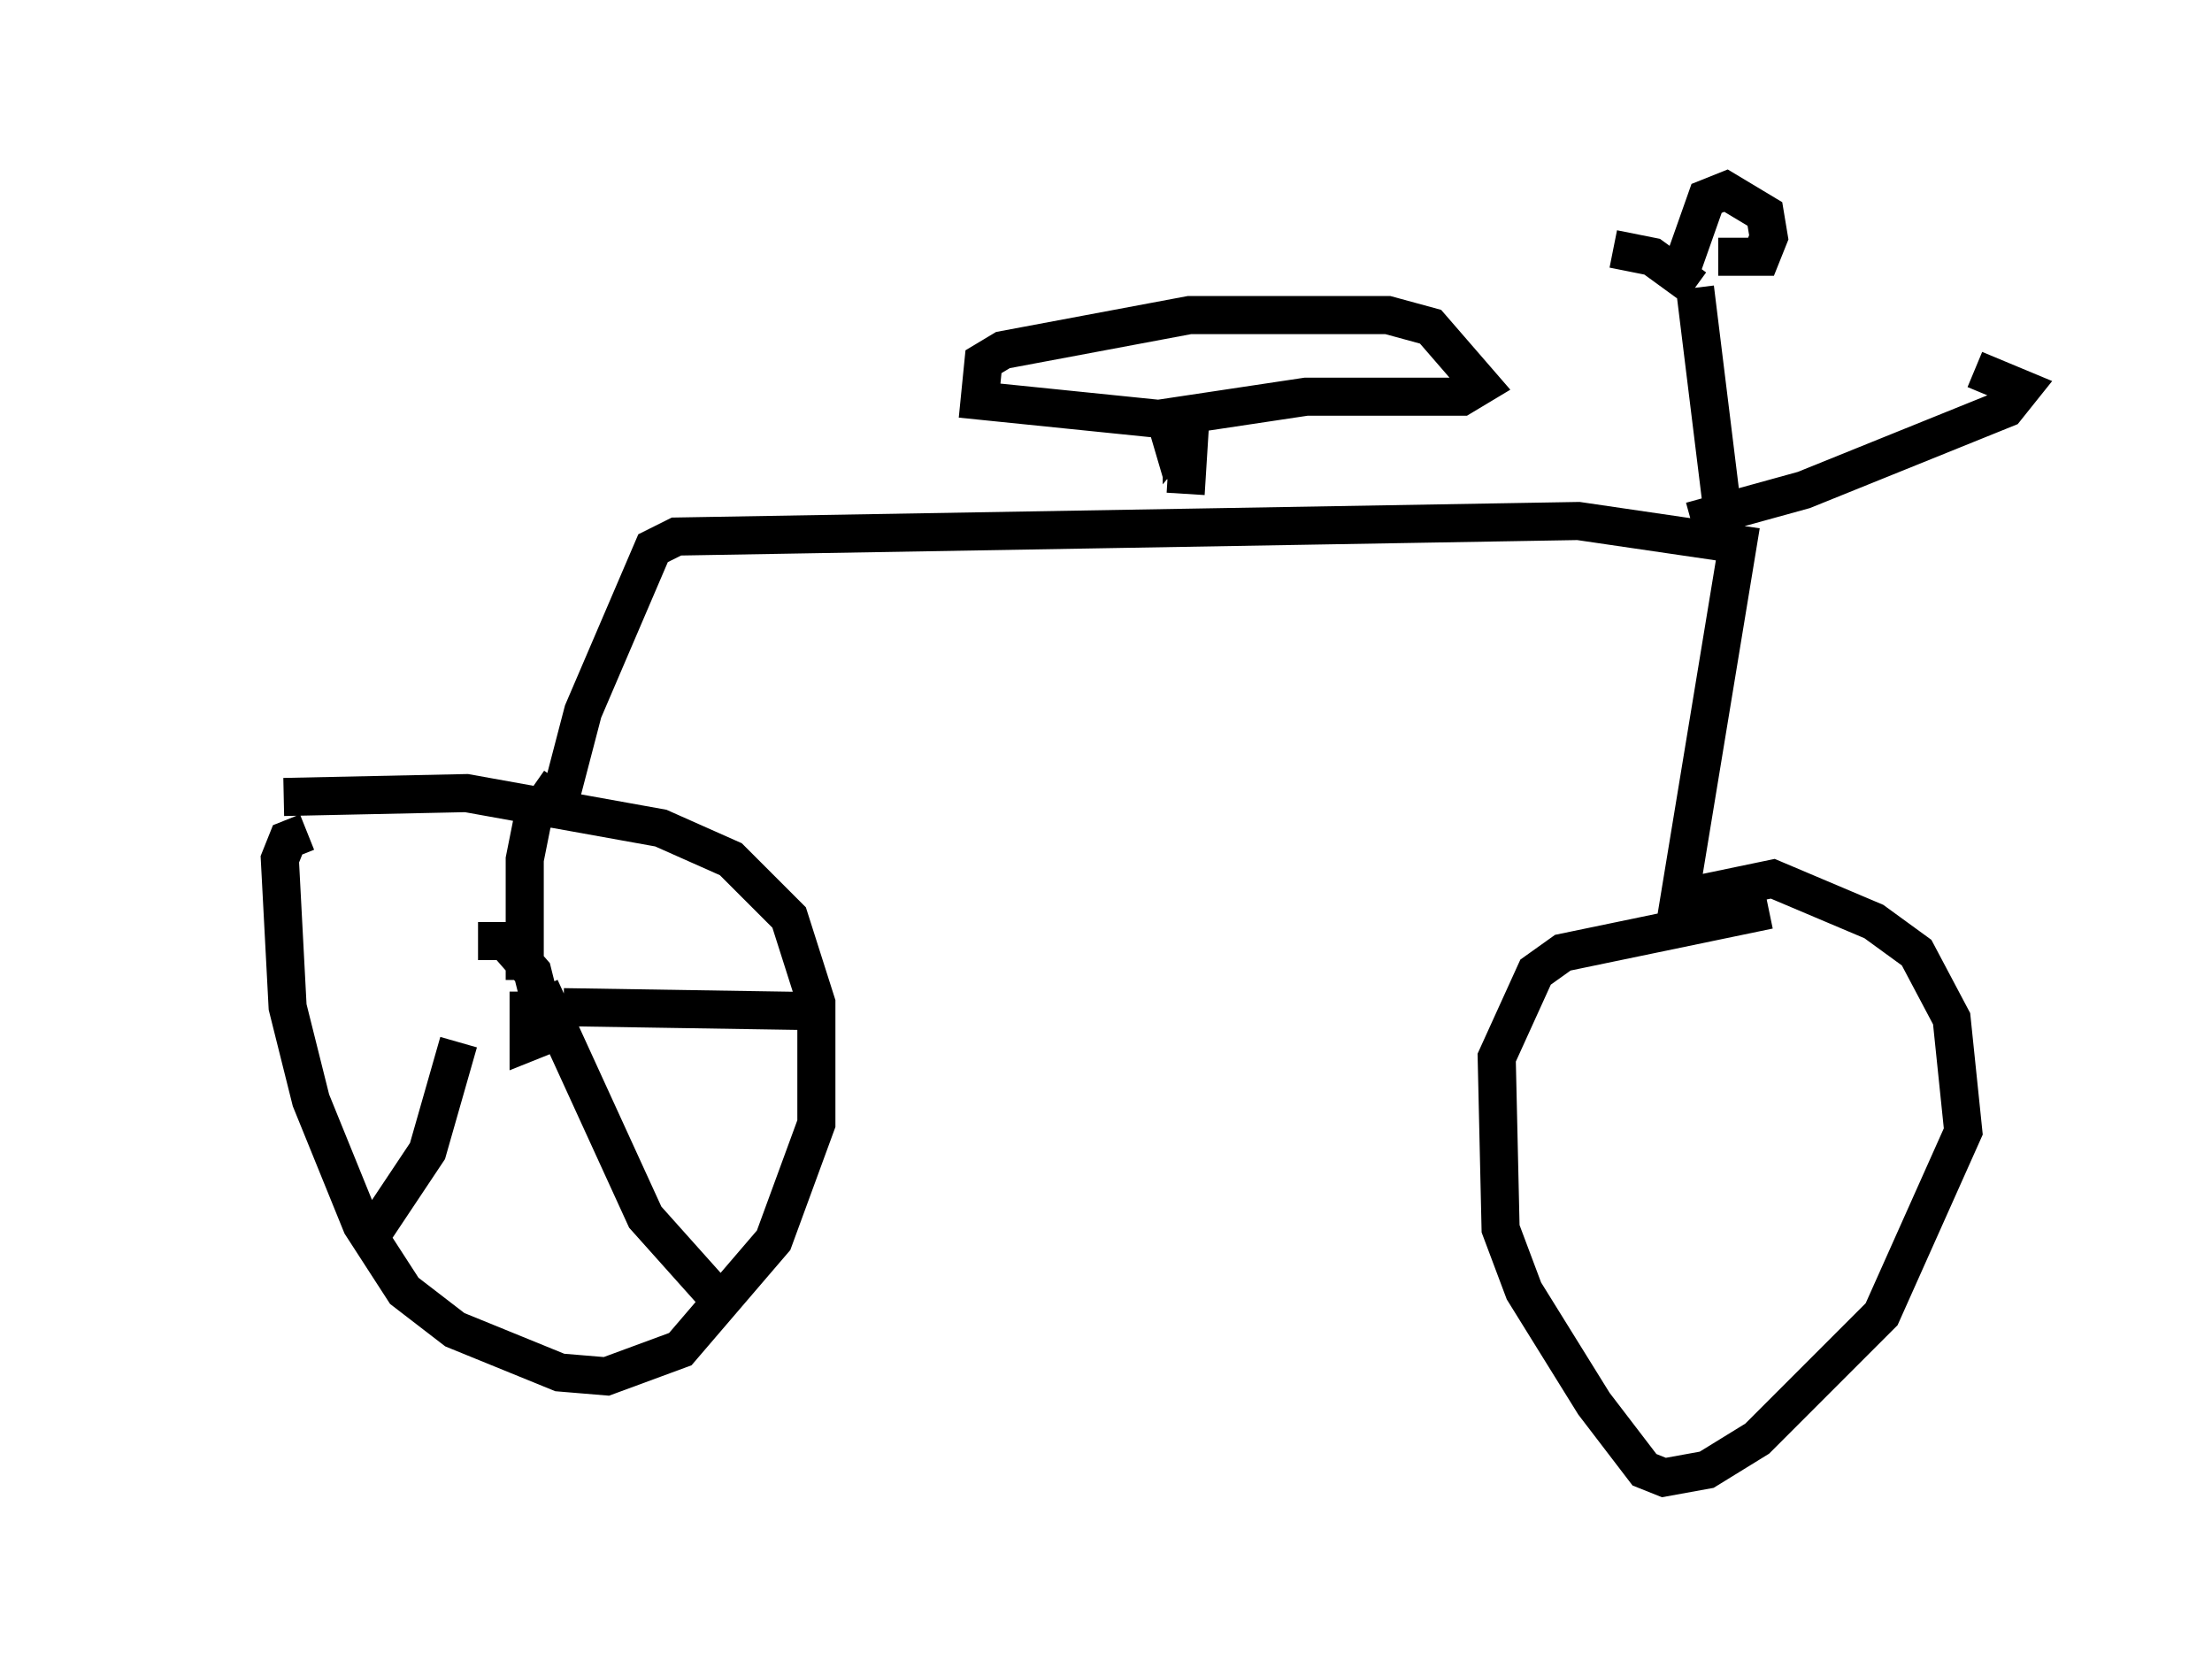 <?xml version="1.0" encoding="utf-8" ?>
<svg baseProfile="full" height="43.79" version="1.1" width="58.082" xmlns="http://www.w3.org/2000/svg" xmlns:ev="http://www.w3.org/2001/xml-events" xmlns:xlink="http://www.w3.org/1999/xlink"><defs /><rect fill="white" height="43.79" width="58.082" x="0" y="0" /><path d="M5, 22.048 m2.45, -1.123 l4.798, -0.102 5.104, 0.919 l1.838, 0.817 1.531, 1.531 l0.715, 2.246 0.0, 3.165 l-1.123, 3.063 -2.45, 2.858 l-1.94, 0.715 -1.225, -0.102 l-2.756, -1.123 -1.327, -1.021 l-1.123, -1.735 -1.327, -3.267 l-0.613, -2.45 -0.204, -3.879 l0.204, -0.51 0.51, -0.204 m6.635, -0.817 l0.613, -2.348 1.838, -4.288 l0.613, -0.306 23.684, -0.408 l4.185, 0.613 -1.531, 9.29 l2.45, -0.51 2.654, 1.123 l1.123, 0.817 0.919, 1.735 l0.306, 2.96 -2.144, 4.798 l-3.267, 3.267 -1.327, 0.817 l-1.123, 0.204 -0.51, -0.204 l-1.327, -1.735 -1.838, -2.96 l-0.613, -1.633 -0.102, -4.492 l1.021, -2.246 0.715, -0.51 l5.41, -1.123 m-1.123, -9.698 l-0.817, -6.635 m-0.102, 6.125 l2.96, -0.817 5.308, -2.144 l0.408, -0.51 -1.225, -0.51 m-7.35, -2.144 l-1.123, -0.817 -1.021, -0.204 m-11.229, 6.431 l0.102, -1.633 -0.51, -0.306 l-5.002, -0.51 0.102, -1.021 l0.51, -0.306 4.9, -0.919 l5.206, 0.0 1.123, 0.306 l1.327, 1.531 -0.51, 0.306 l-4.083, 0.0 -4.083, 0.613 m0.306, -0.306 l0.51, 1.735 0.0, -1.633 l0.0, 0.51 0.51, -0.613 m12.658, -3.777 l0.613, -1.735 0.51, -0.204 l1.021, 0.613 0.102, 0.613 l-0.204, 0.51 -1.123, 0.0 m-32.565, 17.967 l0.715, 0.0 0.715, 0.817 l0.408, 1.633 -0.51, 0.204 l0.0, -1.327 m-0.102, -0.306 l0.0, -3.165 0.204, -1.021 l0.715, -1.021 m0.102, 5.921 l6.431, 0.102 m-9.188, 0.817 l-0.817, 2.858 -1.429, 2.144 m4.39, -6.431 l2.756, 6.023 1.735, 1.94 " fill="none" stroke="black" stroke-width="1" /></svg>